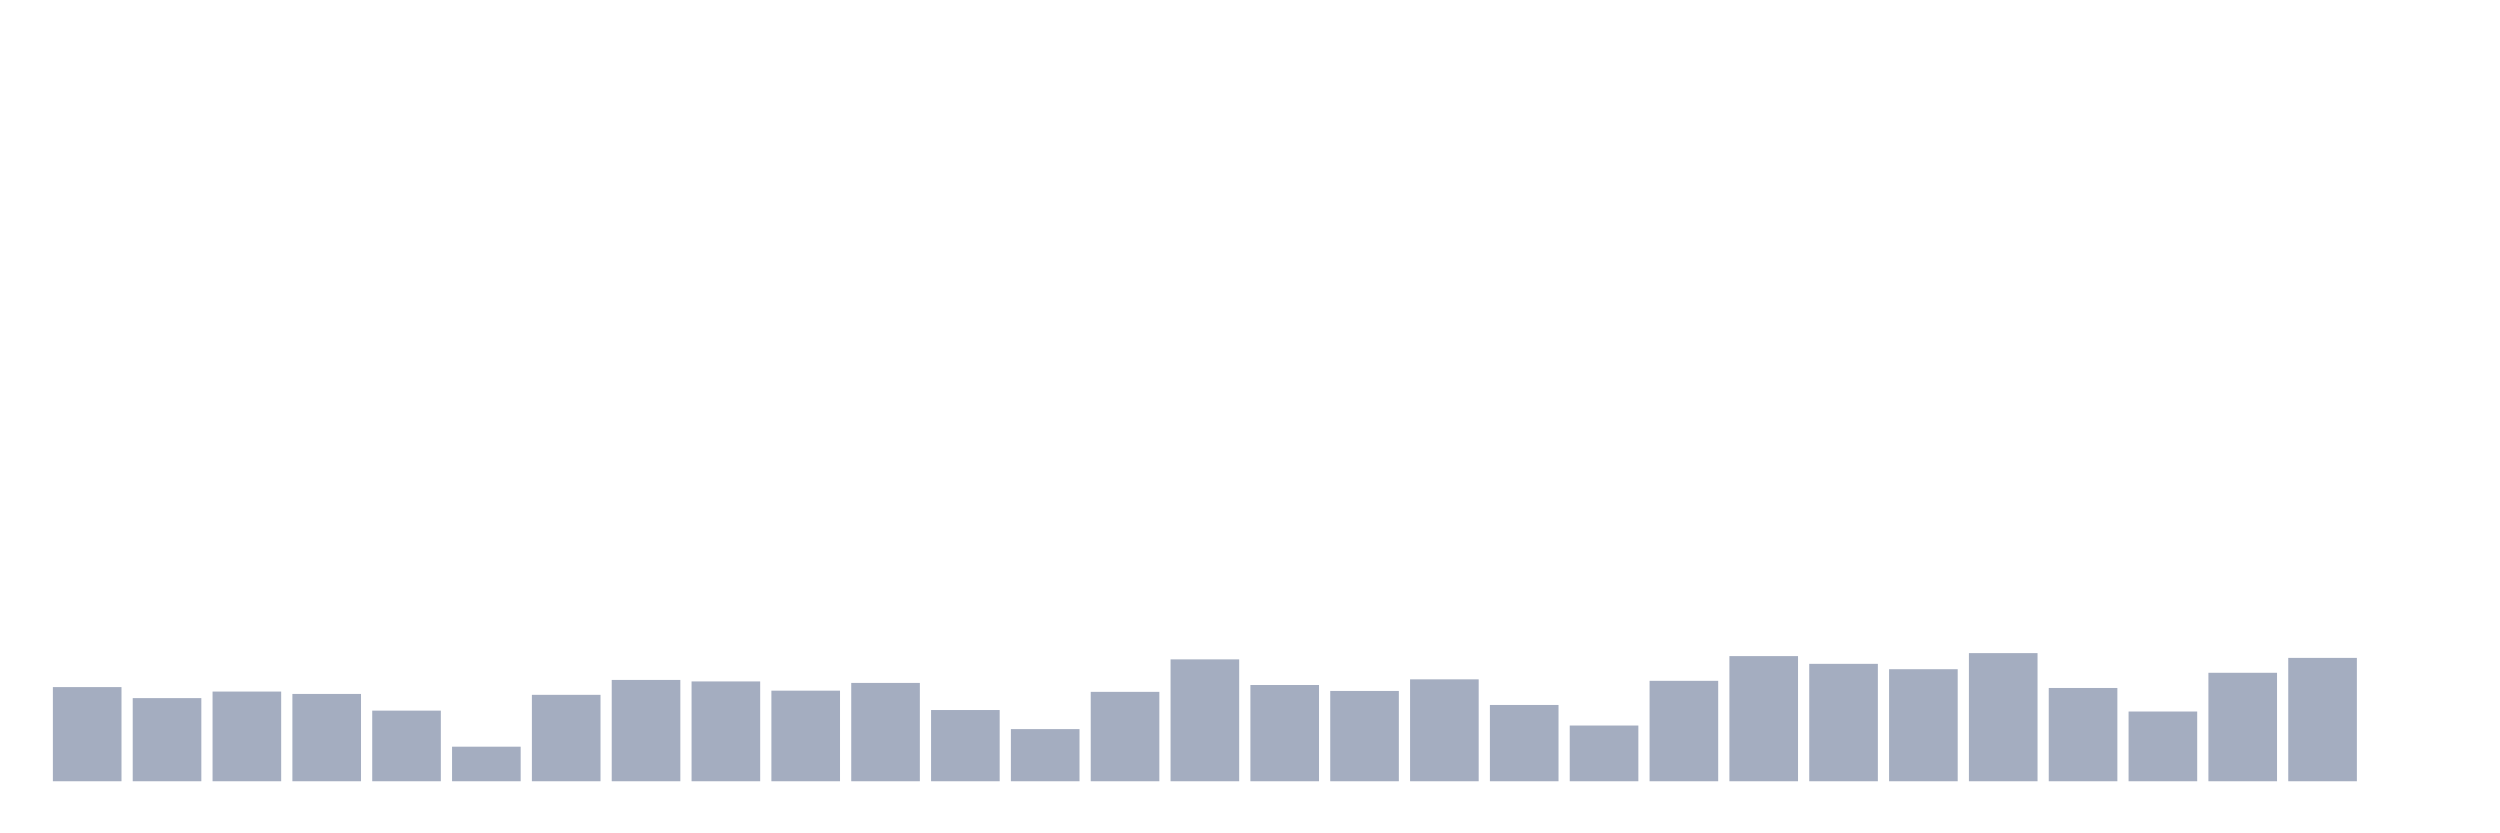 <svg xmlns="http://www.w3.org/2000/svg" viewBox="0 0 480 160"><g transform="translate(10,10)"><rect class="bar" x="0.153" width="13.175" y="121.921" height="18.079" fill="rgb(164,173,192)"></rect><rect class="bar" x="15.482" width="13.175" y="124.038" height="15.962" fill="rgb(164,173,192)"></rect><rect class="bar" x="30.81" width="13.175" y="122.779" height="17.221" fill="rgb(164,173,192)"></rect><rect class="bar" x="46.138" width="13.175" y="123.237" height="16.763" fill="rgb(164,173,192)"></rect><rect class="bar" x="61.466" width="13.175" y="126.441" height="13.559" fill="rgb(164,173,192)"></rect><rect class="bar" x="76.794" width="13.175" y="133.363" height="6.637" fill="rgb(164,173,192)"></rect><rect class="bar" x="92.123" width="13.175" y="123.408" height="16.592" fill="rgb(164,173,192)"></rect><rect class="bar" x="107.451" width="13.175" y="120.548" height="19.452" fill="rgb(164,173,192)"></rect><rect class="bar" x="122.779" width="13.175" y="120.834" height="19.166" fill="rgb(164,173,192)"></rect><rect class="bar" x="138.107" width="13.175" y="122.607" height="17.393" fill="rgb(164,173,192)"></rect><rect class="bar" x="153.436" width="13.175" y="121.12" height="18.88" fill="rgb(164,173,192)"></rect><rect class="bar" x="168.764" width="13.175" y="126.326" height="13.674" fill="rgb(164,173,192)"></rect><rect class="bar" x="184.092" width="13.175" y="129.988" height="10.012" fill="rgb(164,173,192)"></rect><rect class="bar" x="199.42" width="13.175" y="122.836" height="17.164" fill="rgb(164,173,192)"></rect><rect class="bar" x="214.748" width="13.175" y="116.6" height="23.4" fill="rgb(164,173,192)"></rect><rect class="bar" x="230.077" width="13.175" y="121.52" height="18.48" fill="rgb(164,173,192)"></rect><rect class="bar" x="245.405" width="13.175" y="122.664" height="17.336" fill="rgb(164,173,192)"></rect><rect class="bar" x="260.733" width="13.175" y="120.433" height="19.567" fill="rgb(164,173,192)"></rect><rect class="bar" x="276.061" width="13.175" y="125.353" height="14.647" fill="rgb(164,173,192)"></rect><rect class="bar" x="291.39" width="13.175" y="129.301" height="10.699" fill="rgb(164,173,192)"></rect><rect class="bar" x="306.718" width="13.175" y="120.719" height="19.281" fill="rgb(164,173,192)"></rect><rect class="bar" x="322.046" width="13.175" y="115.971" height="24.029" fill="rgb(164,173,192)"></rect><rect class="bar" x="337.374" width="13.175" y="117.458" height="22.542" fill="rgb(164,173,192)"></rect><rect class="bar" x="352.702" width="13.175" y="118.488" height="21.512" fill="rgb(164,173,192)"></rect><rect class="bar" x="368.031" width="13.175" y="115.398" height="24.602" fill="rgb(164,173,192)"></rect><rect class="bar" x="383.359" width="13.175" y="122.092" height="17.908" fill="rgb(164,173,192)"></rect><rect class="bar" x="398.687" width="13.175" y="126.612" height="13.388" fill="rgb(164,173,192)"></rect><rect class="bar" x="414.015" width="13.175" y="119.174" height="20.826" fill="rgb(164,173,192)"></rect><rect class="bar" x="429.344" width="13.175" y="116.314" height="23.686" fill="rgb(164,173,192)"></rect><rect class="bar" x="444.672" width="13.175" y="140" height="0" fill="rgb(164,173,192)"></rect></g></svg>